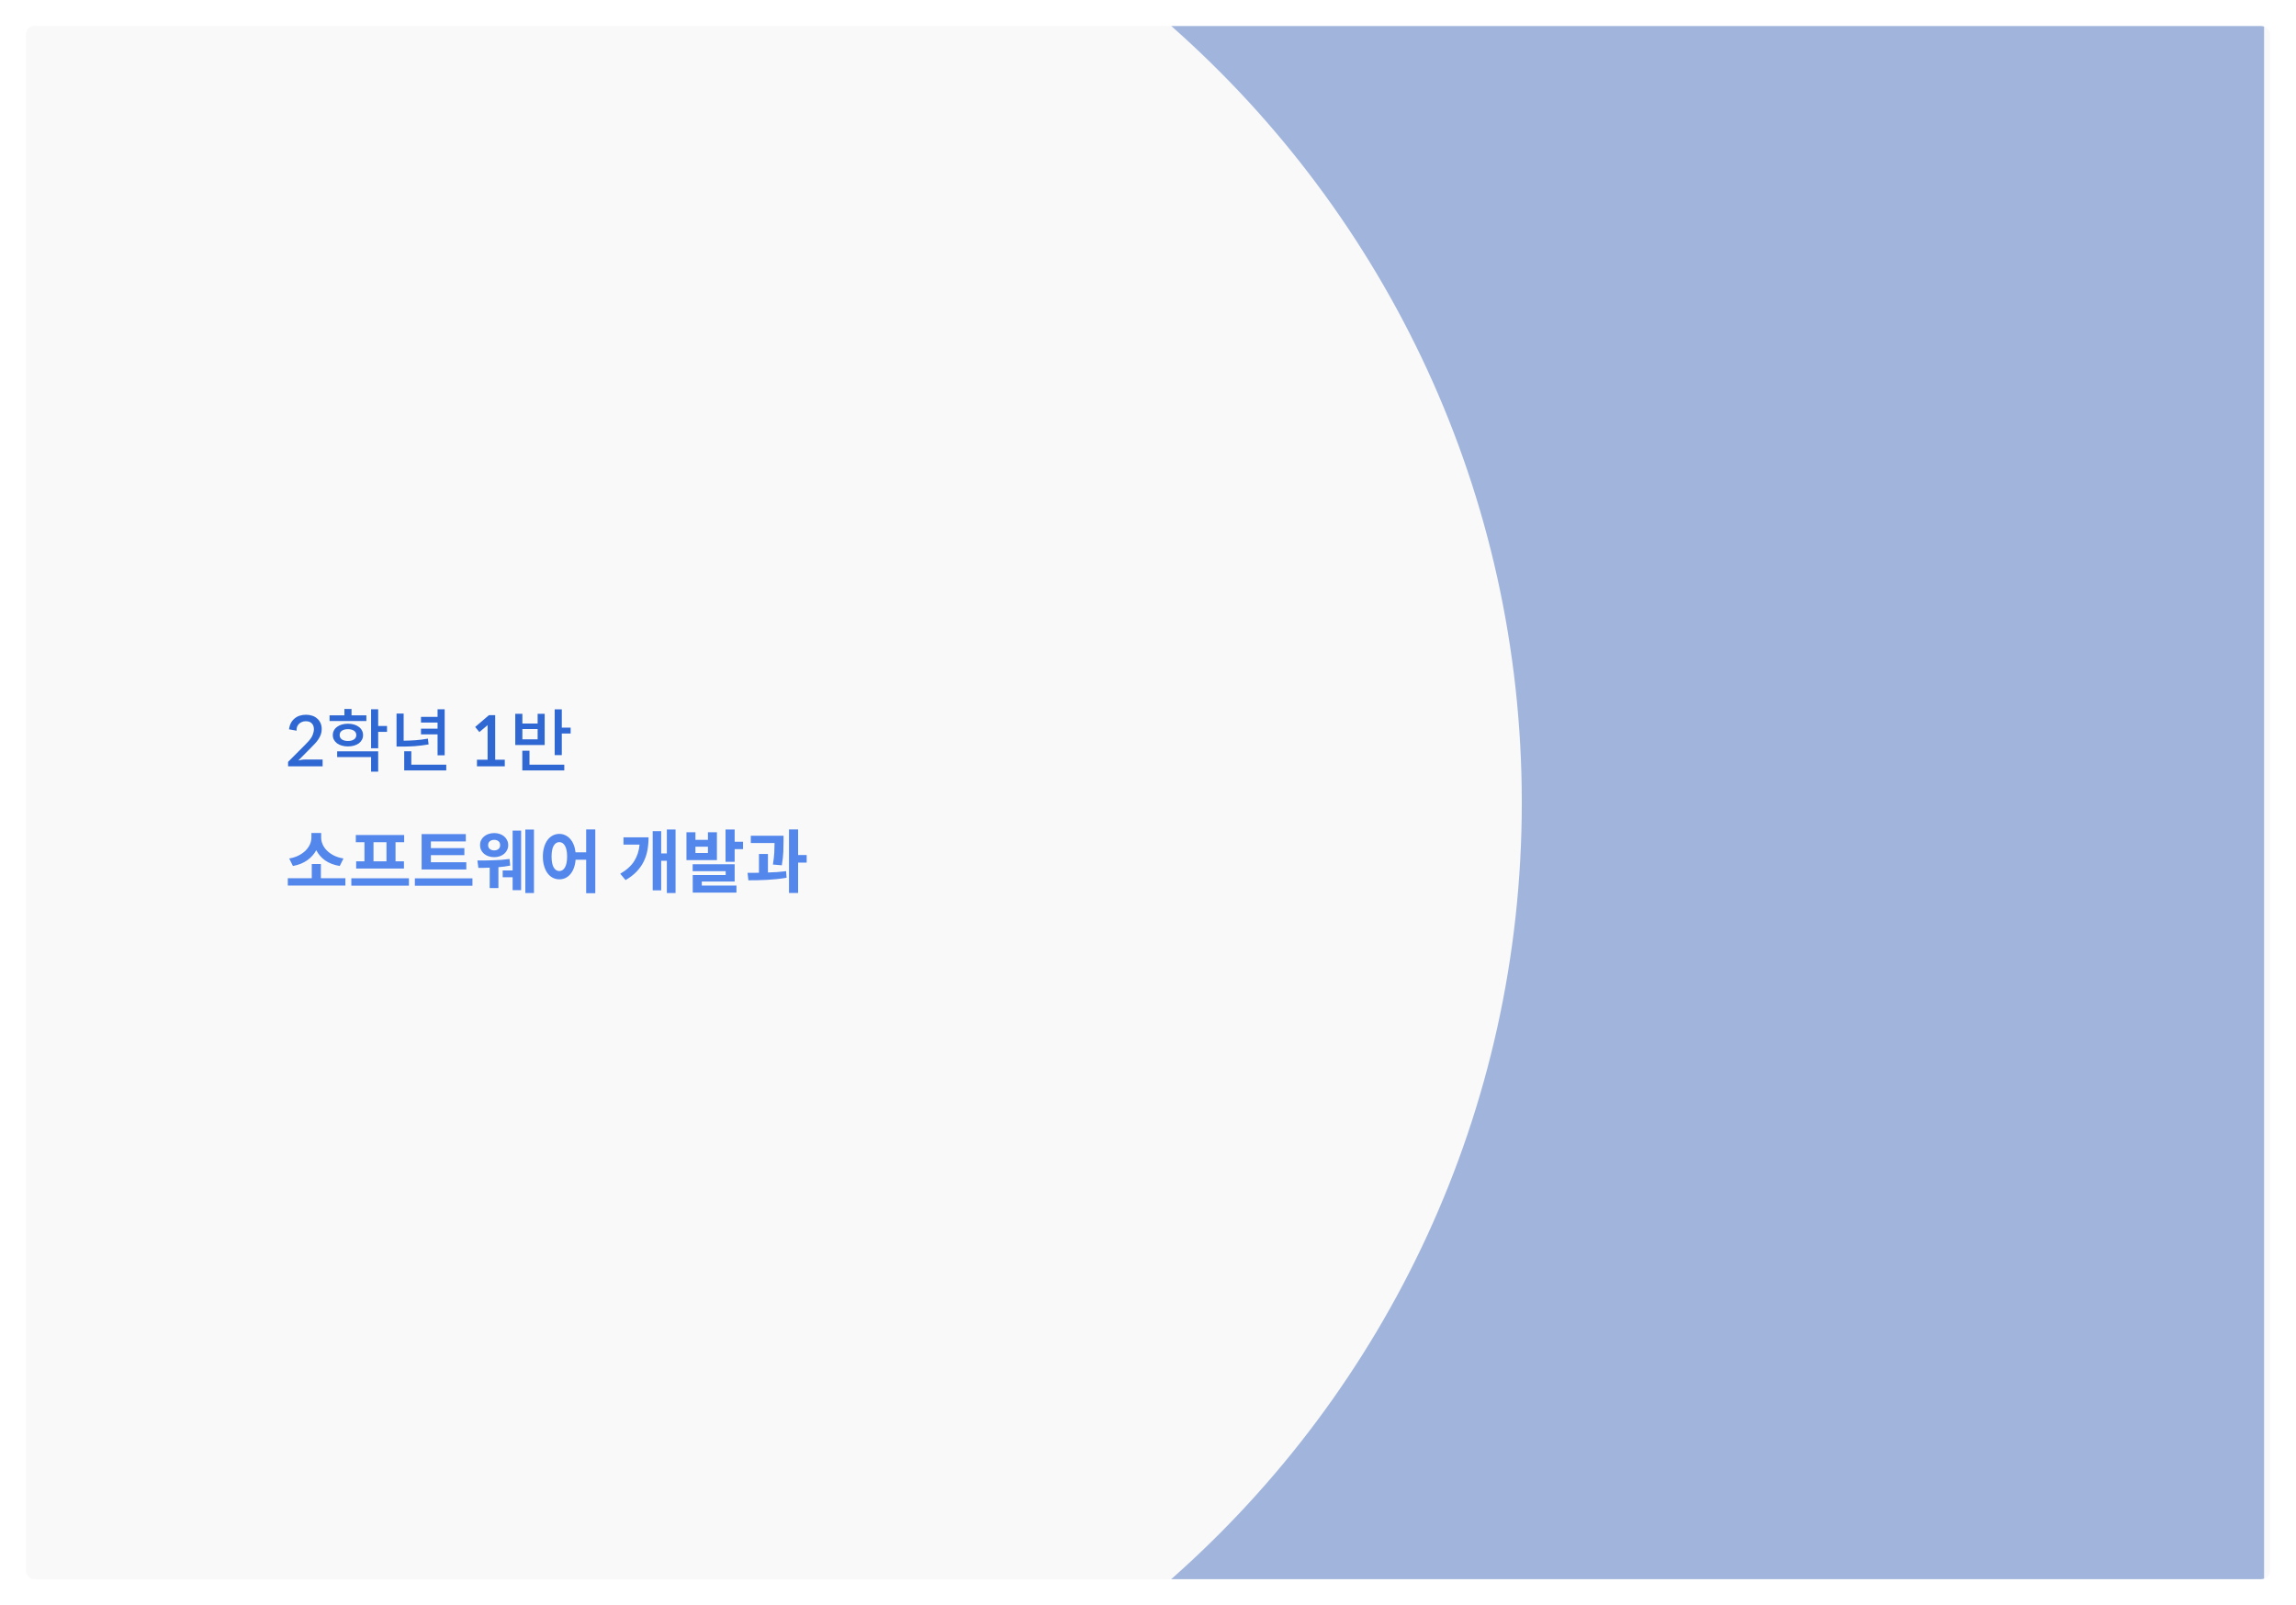 <svg width="1330" height="930" viewBox="0 0 1330 930" fill="none" xmlns="http://www.w3.org/2000/svg">
<g filter="url(#filter0_d_4524_100)">
<g clip-path="url(#clip0_4524_100)">
<rect x="15" y="11" width="1300" height="900" rx="5" fill="#F9F9F9"/>
<g filter="url(#filter1_d_4524_100)">
<path fill-rule="evenodd" clip-rule="evenodd" d="M682 911C806.563 801.058 885.126 640.204 885.126 461C885.126 281.796 806.563 120.942 682 11H1315.11V911H682Z" fill="#A1B5DC"/>
</g>
<path d="M186.88 440V436.08H176.64C176 436.08 175.347 436.133 174.68 436.24C174.04 436.347 173.413 436.48 172.8 436.64L180.32 429.04C181.067 428.293 181.8 427.533 182.52 426.76C183.24 425.987 183.88 425.173 184.44 424.32C185.027 423.44 185.493 422.52 185.84 421.56C186.187 420.6 186.36 419.56 186.36 418.44C186.36 417.107 186.12 415.92 185.64 414.88C185.16 413.84 184.507 412.973 183.68 412.28C182.88 411.56 181.933 411.027 180.84 410.68C179.747 410.307 178.573 410.12 177.32 410.12C174.573 410.12 172.32 410.867 170.56 412.36C168.827 413.827 167.773 415.893 167.4 418.56L171.8 419.36C171.747 418.56 171.84 417.827 172.08 417.16C172.32 416.493 172.68 415.92 173.16 415.44C173.64 414.96 174.213 414.587 174.88 414.32C175.547 414.027 176.28 413.88 177.08 413.88C178.493 413.88 179.56 414.2 180.28 414.84C181.027 415.453 181.493 416.227 181.68 417.16C181.893 418.067 181.88 419.053 181.64 420.12C181.4 421.187 181.027 422.173 180.52 423.08C179.987 423.907 179.413 424.667 178.8 425.36C178.187 426.053 177.533 426.747 176.84 427.44L166.88 437.44V440H186.88ZM212.228 413.76V410.48H203.628V406.76H199.508V410.48H190.908V413.76H212.228ZM224.188 420.04V416.64H219.068V406.96H214.948V429.56H219.068V420.04H224.188ZM210.308 421.92C210.308 420.933 210.095 420.04 209.668 419.24C209.241 418.413 208.641 417.72 207.868 417.16C207.095 416.573 206.175 416.12 205.108 415.8C204.041 415.48 202.855 415.32 201.548 415.32C200.241 415.32 199.055 415.48 197.988 415.8C196.921 416.12 196.001 416.573 195.228 417.16C194.455 417.72 193.855 418.413 193.428 419.24C193.001 420.04 192.788 420.933 192.788 421.92C192.788 422.907 193.001 423.8 193.428 424.6C193.855 425.4 194.455 426.093 195.228 426.68C196.001 427.24 196.921 427.68 197.988 428C199.055 428.32 200.241 428.48 201.548 428.48C202.855 428.48 204.041 428.32 205.108 428C206.175 427.68 207.095 427.24 207.868 426.68C208.641 426.093 209.241 425.4 209.668 424.6C210.095 423.8 210.308 422.907 210.308 421.92ZM196.748 421.92C196.748 420.8 197.188 419.947 198.068 419.36C198.948 418.773 200.108 418.48 201.548 418.48C202.988 418.48 204.148 418.773 205.028 419.36C205.935 419.947 206.388 420.8 206.388 421.92C206.388 422.987 205.935 423.827 205.028 424.44C204.148 425.027 202.988 425.32 201.548 425.32C200.108 425.32 198.948 425.027 198.068 424.44C197.188 423.827 196.748 422.987 196.748 421.92ZM195.308 431.32V434.64H214.948V443.08H219.068V431.32H195.308ZM253.465 421.48V433.64H257.585V406.96H253.465V411.36H243.865V414.64H253.465V418.2H243.865V421.48H253.465ZM248.265 427.32L247.865 423.96C245.358 424.413 242.972 424.72 240.705 424.88C238.465 425.04 236.172 425.133 233.825 425.16V409.44H229.705V428.56H232.505C233.838 428.56 235.145 428.547 236.425 428.52C237.732 428.467 239.025 428.4 240.305 428.32C241.585 428.213 242.878 428.08 244.185 427.92C245.518 427.76 246.878 427.56 248.265 427.32ZM258.505 439.04H238.265V431.28H234.145V442.4H258.505V439.04ZM277.687 420.16L282.487 416.12C282.461 416.467 282.447 416.8 282.447 417.12V436.16H276.287V440H292.407V436.16H286.847V410.36H283.247L275.247 417.2L277.687 420.16ZM330.555 417.6H325.435V407H321.315V433.52H325.435V421H330.555V417.6ZM315.515 427.68V409.56H311.435V415.2H302.595V409.56H298.475V427.68H315.515ZM311.435 418.4V424.36H302.595V418.4H311.435ZM306.715 439.04V430.96H302.555V442.4H326.875V439.04H306.715Z" fill="#3068D3"/>
<path d="M196.8 497.76L198.96 493.4C196.853 493.053 195 492.48 193.4 491.68C191.8 490.853 190.453 489.893 189.36 488.8C188.267 487.707 187.44 486.507 186.88 485.2C186.32 483.893 186.04 482.587 186.04 481.28V478.64H180.4V481.28C180.4 482.56 180.12 483.853 179.56 485.16C179 486.44 178.173 487.64 177.08 488.76C175.987 489.853 174.64 490.813 173.04 491.64C171.44 492.467 169.6 493.053 167.52 493.4L169.68 497.76C172.907 497.173 175.667 496.067 177.96 494.44C180.253 492.813 182 490.867 183.2 488.6C184.4 490.947 186.107 492.92 188.32 494.52C190.56 496.093 193.387 497.173 196.8 497.76ZM200.08 509.08V504.84H185.88V496.6H180.6V504.84H166.72V509.08H200.08ZM206.117 484H211.117V495.04H206.317V499.24H233.997V495.04H229.117V484H234.117V479.8H206.117V484ZM216.357 484H223.877V495.04H216.357V484ZM236.877 509.16V504.88H203.517V509.16H236.877ZM244.234 499.76H270.114V495.6H249.594V491.48H268.994V487.4H249.594V483.52H269.834V479.28H244.234V499.76ZM273.674 509.2V504.92H240.314V509.2H273.674ZM309.311 513.44V476.64H304.311V513.44H309.311ZM301.871 477.24H296.951V500.32H291.191V504.28H296.951V511.76H301.871V477.24ZM286.271 492.64C287.444 492.64 288.524 492.467 289.511 492.12C290.497 491.773 291.351 491.293 292.071 490.68C292.791 490.067 293.351 489.333 293.751 488.48C294.177 487.627 294.391 486.693 294.391 485.68C294.391 484.64 294.177 483.693 293.751 482.84C293.351 481.987 292.791 481.253 292.071 480.64C291.351 480.027 290.497 479.547 289.511 479.2C288.524 478.853 287.444 478.68 286.271 478.68C285.097 478.68 284.004 478.853 282.991 479.2C282.004 479.547 281.137 480.027 280.391 480.64C279.671 481.253 279.097 481.987 278.671 482.84C278.271 483.693 278.071 484.64 278.071 485.68C278.071 486.693 278.271 487.627 278.671 488.48C279.097 489.333 279.671 490.067 280.391 490.68C281.137 491.293 282.004 491.773 282.991 492.12C284.004 492.467 285.097 492.64 286.271 492.64ZM286.271 482.6C287.284 482.6 288.111 482.867 288.751 483.4C289.391 483.907 289.711 484.667 289.711 485.68C289.711 486.64 289.391 487.387 288.751 487.92C288.111 488.453 287.284 488.72 286.271 488.72C285.257 488.72 284.417 488.453 283.751 487.92C283.084 487.387 282.751 486.64 282.751 485.68C282.751 484.667 283.084 483.907 283.751 483.4C284.417 482.867 285.257 482.6 286.271 482.6ZM295.551 497.52L295.151 493.68C293.711 493.893 292.164 494.067 290.511 494.2C288.857 494.307 287.191 494.387 285.511 494.44C283.857 494.493 282.257 494.533 280.711 494.56C279.164 494.56 277.777 494.56 276.551 494.56L277.111 498.84C278.044 498.84 279.057 498.84 280.151 498.84C281.271 498.813 282.444 498.773 283.671 498.72V510.56H288.711V498.44C289.911 498.333 291.084 498.213 292.231 498.08C293.377 497.92 294.484 497.733 295.551 497.52ZM344.828 513.52V476.56H339.548V489.84H333.388C333.201 488.187 332.841 486.707 332.308 485.4C331.774 484.067 331.094 482.947 330.268 482.04C329.441 481.107 328.494 480.4 327.428 479.92C326.388 479.413 325.241 479.16 323.988 479.16C322.628 479.16 321.361 479.467 320.188 480.08C319.014 480.693 318.001 481.573 317.148 482.72C316.321 483.84 315.668 485.213 315.188 486.84C314.708 488.44 314.468 490.253 314.468 492.28C314.468 494.307 314.708 496.133 315.188 497.76C315.668 499.387 316.321 500.773 317.148 501.92C318.001 503.067 319.014 503.947 320.188 504.56C321.361 505.173 322.628 505.48 323.988 505.48C325.268 505.48 326.454 505.227 327.548 504.72C328.641 504.187 329.601 503.427 330.428 502.44C331.254 501.453 331.921 500.267 332.428 498.88C332.961 497.467 333.294 495.88 333.428 494.12H339.548V513.52H344.828ZM323.988 500.68C322.628 500.68 321.534 499.973 320.708 498.56C319.908 497.12 319.508 495.027 319.508 492.28C319.508 489.533 319.908 487.453 320.708 486.04C321.534 484.627 322.628 483.92 323.988 483.92C325.348 483.92 326.441 484.627 327.268 486.04C328.094 487.453 328.508 489.533 328.508 492.28C328.508 495.027 328.094 497.12 327.268 498.56C326.441 499.973 325.348 500.68 323.988 500.68ZM391.327 513.44V476.6H386.287V490.48H383.007V477.56H378.087V511.88H383.007V494.72H386.287V513.44H391.327ZM375.687 481.16H361.167V485.36H370.487C370.167 488.933 369.14 492.107 367.407 494.88C365.674 497.653 362.967 500.107 359.287 502.24L362.367 505.92C364.927 504.427 367.06 502.787 368.767 501C370.5 499.187 371.874 497.24 372.887 495.16C373.9 493.08 374.62 490.88 375.047 488.56C375.474 486.213 375.687 483.747 375.687 481.16ZM430.404 488V483.72H425.564V476.6H420.284V495.32H425.564V488H430.404ZM397.644 494.36H415.284V478.2H410.084V482.6H402.844V478.2H397.644V494.36ZM402.844 486.56H410.084V490.24H402.844V486.56ZM426.604 509.08H406.524V506.76H425.564V496.76H401.244V500.76H420.364V503H401.284V513.16H426.604V509.08ZM462.321 495.8H467.281V491.4H462.321V476.56H457.041V513.4H462.321V495.8ZM447.721 496.92L452.881 497.36C453.387 494.32 453.681 491.653 453.761 489.36C453.841 487.067 453.881 485.027 453.881 483.24V480.24H434.921V484.44H448.681C448.681 486.12 448.627 487.96 448.521 489.96C448.414 491.933 448.147 494.253 447.721 496.92ZM444.841 501.52V490.8H439.641V501.68C438.441 501.707 437.294 501.72 436.201 501.72H433.041L433.521 506.04C435.121 506.04 436.827 506.027 438.641 506C440.454 505.947 442.307 505.88 444.201 505.8C446.094 505.693 448.001 505.547 449.921 505.36C451.867 505.147 453.774 504.88 455.641 504.56L455.361 500.76C453.681 500.973 451.947 501.147 450.161 501.28C448.401 501.387 446.627 501.467 444.841 501.52Z" fill="#5387EC"/>
</g>
</g>
<defs>
<filter id="filter0_d_4524_100" x="0" y="0" width="1330" height="930" filterUnits="userSpaceOnUse" color-interpolation-filters="sRGB">
<feFlood flood-opacity="0" result="BackgroundImageFix"/>
<feColorMatrix in="SourceAlpha" type="matrix" values="0 0 0 0 0 0 0 0 0 0 0 0 0 0 0 0 0 0 127 0" result="hardAlpha"/>
<feOffset dy="4"/>
<feGaussianBlur stdDeviation="7.5"/>
<feComposite in2="hardAlpha" operator="out"/>
<feColorMatrix type="matrix" values="0 0 0 0 0 0 0 0 0 0 0 0 0 0 0 0 0 0 0.25 0"/>
<feBlend mode="normal" in2="BackgroundImageFix" result="effect1_dropShadow_4524_100"/>
<feBlend mode="normal" in="SourceGraphic" in2="effect1_dropShadow_4524_100" result="shape"/>
</filter>
<filter id="filter1_d_4524_100" x="664.9" y="-2.5" width="660.113" height="927" filterUnits="userSpaceOnUse" color-interpolation-filters="sRGB">
<feFlood flood-opacity="0" result="BackgroundImageFix"/>
<feColorMatrix in="SourceAlpha" type="matrix" values="0 0 0 0 0 0 0 0 0 0 0 0 0 0 0 0 0 0 127 0" result="hardAlpha"/>
<feOffset dx="-3.6"/>
<feGaussianBlur stdDeviation="6.75"/>
<feComposite in2="hardAlpha" operator="out"/>
<feColorMatrix type="matrix" values="0 0 0 0 0 0 0 0 0 0 0 0 0 0 0 0 0 0 0.25 0"/>
<feBlend mode="normal" in2="BackgroundImageFix" result="effect1_dropShadow_4524_100"/>
<feBlend mode="normal" in="SourceGraphic" in2="effect1_dropShadow_4524_100" result="shape"/>
</filter>
<clipPath id="clip0_4524_100">
<rect x="15" y="11" width="1300" height="900" rx="5" fill="white"/>
</clipPath>
</defs>
</svg>
